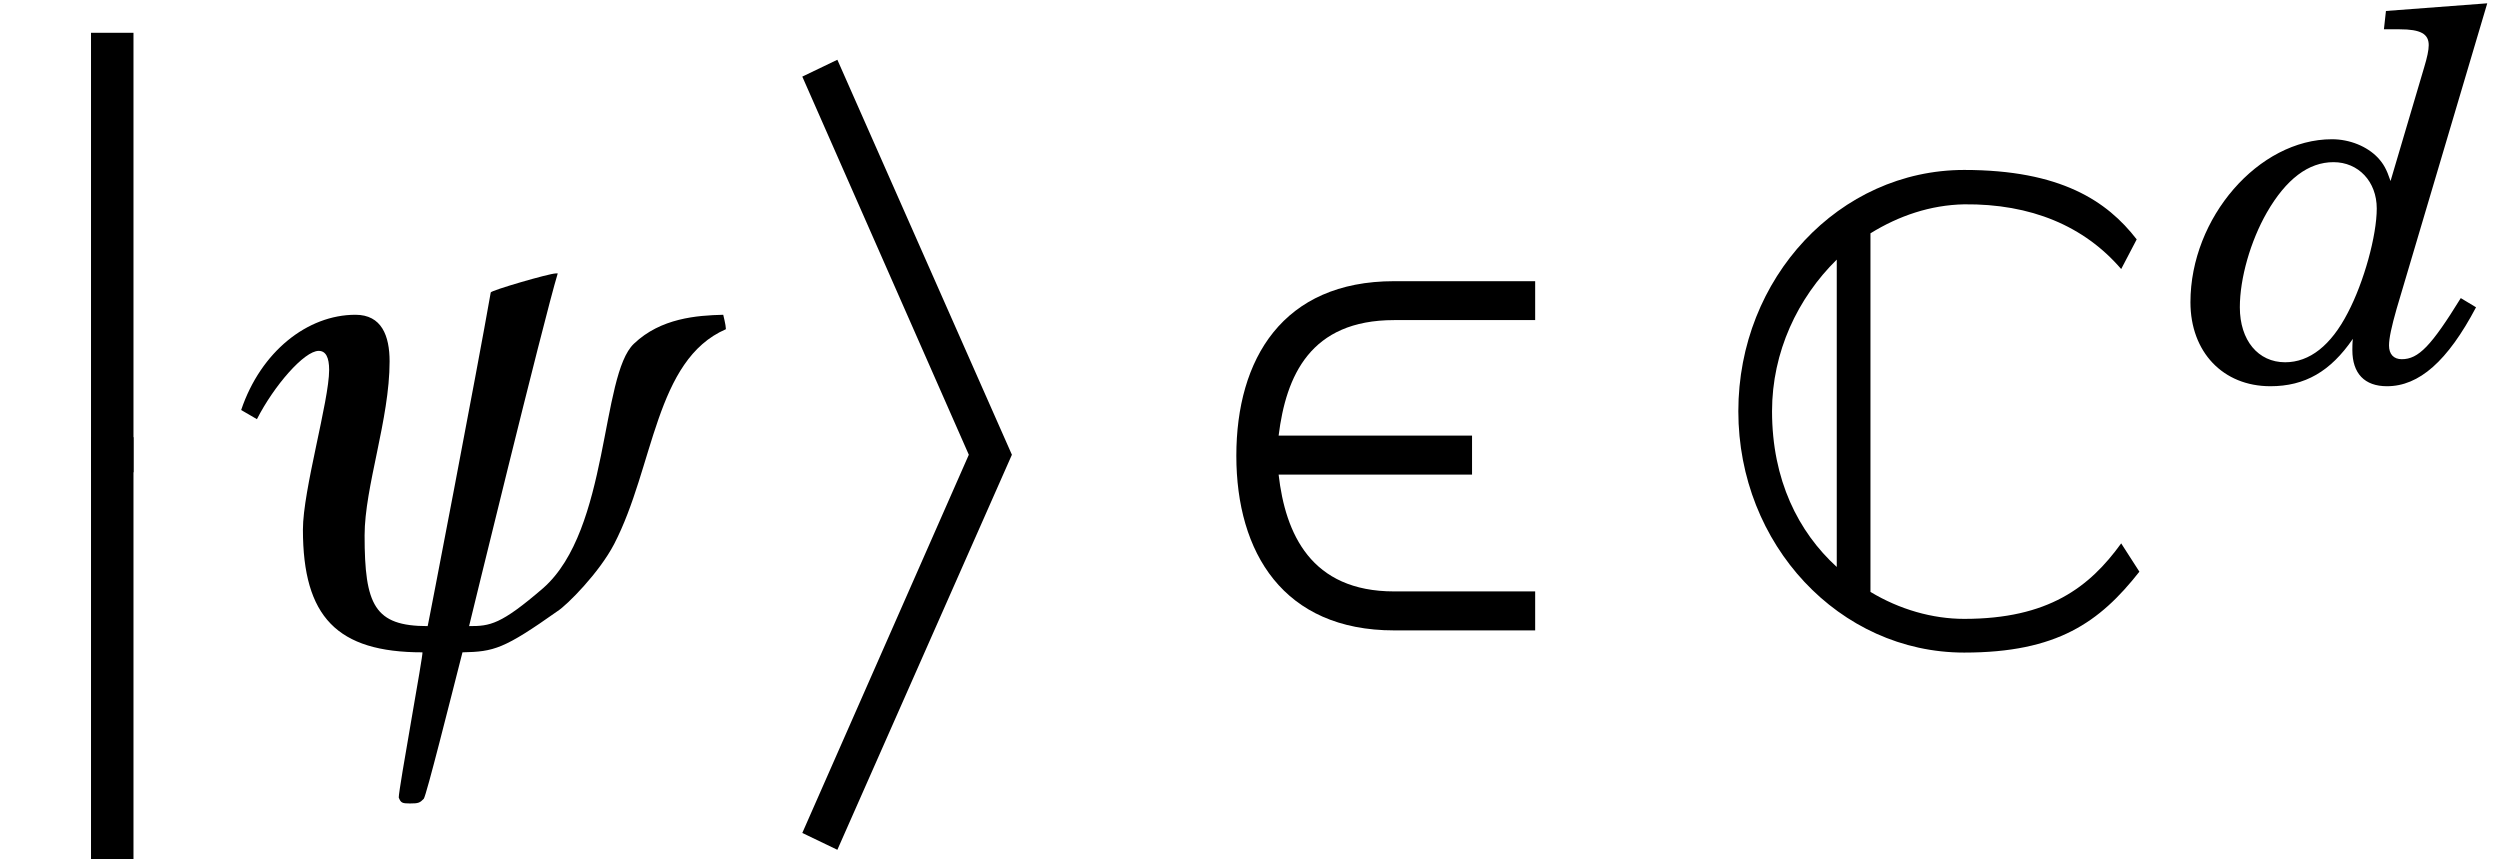 <?xml version='1.0' encoding='UTF-8'?>
<!-- This file was generated by dvisvgm 2.11.1 -->
<svg version='1.1' xmlns='http://www.w3.org/2000/svg' xmlns:xlink='http://www.w3.org/1999/xlink' width='40.792pt' height='14.019pt' viewBox='56.413 55.237 40.792 14.019'>
<defs>
<path id='g7-195' d='M.394-2.758C.603-3.168 .973-3.594 1.15-3.594C1.238-3.594 1.278-3.513 1.278-3.361C1.278-2.983 .957-1.889 .957-1.407C.957-.338 1.375 .096 2.42 .096C2.436 .096 2.13 1.761 2.13 1.873C2.155 1.938 2.171 1.946 2.267 1.946C2.372 1.946 2.388 1.938 2.436 1.889C2.468 1.849 2.758 .691 2.91 .096C3.296 .088 3.417 .056 4.076-.41C4.189-.482 4.583-.876 4.767-1.23C5.258-2.179 5.266-3.481 6.134-3.859V-3.867C6.134-3.907 6.102-4.036 6.102-4.036C5.78-4.028 5.338-3.996 5.009-3.682C4.599-3.296 4.711-1.407 3.899-.691C3.377-.241 3.248-.225 2.991-.225C2.991-.225 3.899-3.955 4.076-4.542H4.052C3.972-4.542 3.256-4.333 3.256-4.309C3.095-3.385 2.484-.209 2.484-.225C1.833-.225 1.712-.482 1.712-1.335C1.712-1.93 2.018-2.758 2.018-3.465C2.018-3.779 1.921-4.036 1.6-4.036C1.013-4.036 .442-3.586 .201-2.87L.394-2.758Z'/>
<path id='g10-100' d='M4.436-1.313C3.954-.532 3.747-.316 3.473-.316C3.34-.316 3.265-.399 3.265-.54C3.265-.656 3.306-.847 3.389-1.138L4.868-6.123L3.215-5.998L3.182-5.699H3.439C3.78-5.699 3.913-5.624 3.913-5.441C3.913-5.358 3.888-5.242 3.838-5.076L3.29-3.223C3.223-3.423 3.173-3.506 3.082-3.605C2.908-3.788 2.625-3.905 2.334-3.905C1.138-3.905 .025-2.625 .025-1.246C.025-.432 .557 .125 1.329 .125C1.894 .125 2.31-.116 2.675-.648C2.667-.582 2.667-.498 2.667-.465C2.667-.083 2.866 .125 3.232 .125C3.755 .125 4.22-.282 4.685-1.163L4.436-1.313ZM2.359-3.531C2.766-3.531 3.065-3.215 3.065-2.775S2.858-1.578 2.592-1.072C2.318-.54 1.969-.266 1.57-.266C1.13-.266 .831-.623 .831-1.163C.831-1.637 1.005-2.243 1.271-2.708C1.587-3.257 1.952-3.531 2.359-3.531Z'/>
<path id='g0-67' d='M.385-3.806C.385-1.628 2.035 .132 4.07 .132C5.587 .132 6.28-.363 6.929-1.188L6.632-1.65C6.115-.935 5.444-.418 4.07-.418C3.553-.418 3.014-.572 2.541-.858V-6.709C3.003-6.995 3.52-7.171 4.07-7.182C5.158-7.193 6.027-6.83 6.632-6.126L6.885-6.61C6.401-7.237 5.642-7.743 4.07-7.743C2.035-7.743 .385-5.983 .385-3.806ZM.935-3.806C.935-4.773 1.353-5.653 1.991-6.28V-1.265C1.364-1.837 .935-2.684 .935-3.806Z'/>
<path id='g3-50' d='M5.643-.866H3.342C1.983-.866 1.567-1.808 1.457-2.772H4.613V-3.408H1.457C1.578-4.383 1.972-5.293 3.342-5.293H5.643V-5.928H3.342C1.523-5.928 .767-4.657 .767-3.079S1.534-.23 3.342-.23H5.643V-.866Z'/>
<use id='g12-195' xlink:href='#g7-195' transform='scale(1.333)'/>
<path id='g1-174' d='M3.641 6.159L.924 12.33L1.496 12.605L4.344 6.159L1.496-.286L.924-.011L3.641 6.159Z'/>
<path id='g1-175' d='M2.178 6.885V-.286H1.485V6.885H2.178Z'/>
</defs>
<g id='page1'>
<use x='56.413' y='56.058' xlink:href='#g1-175'/>
<use x='56.413' y='62.657' xlink:href='#g1-175'/>
<use x='60.08' y='65.753' xlink:href='#g12-195'/>
<use x='68.58' y='56.498' xlink:href='#g1-174'/>
<use x='75.819' y='65.753' xlink:href='#g3-50'/>
<use x='84.392' y='65.753' xlink:href='#g0-67'/>
<use x='92.129' y='61.414' xlink:href='#g10-100'/>
</g>
</svg>